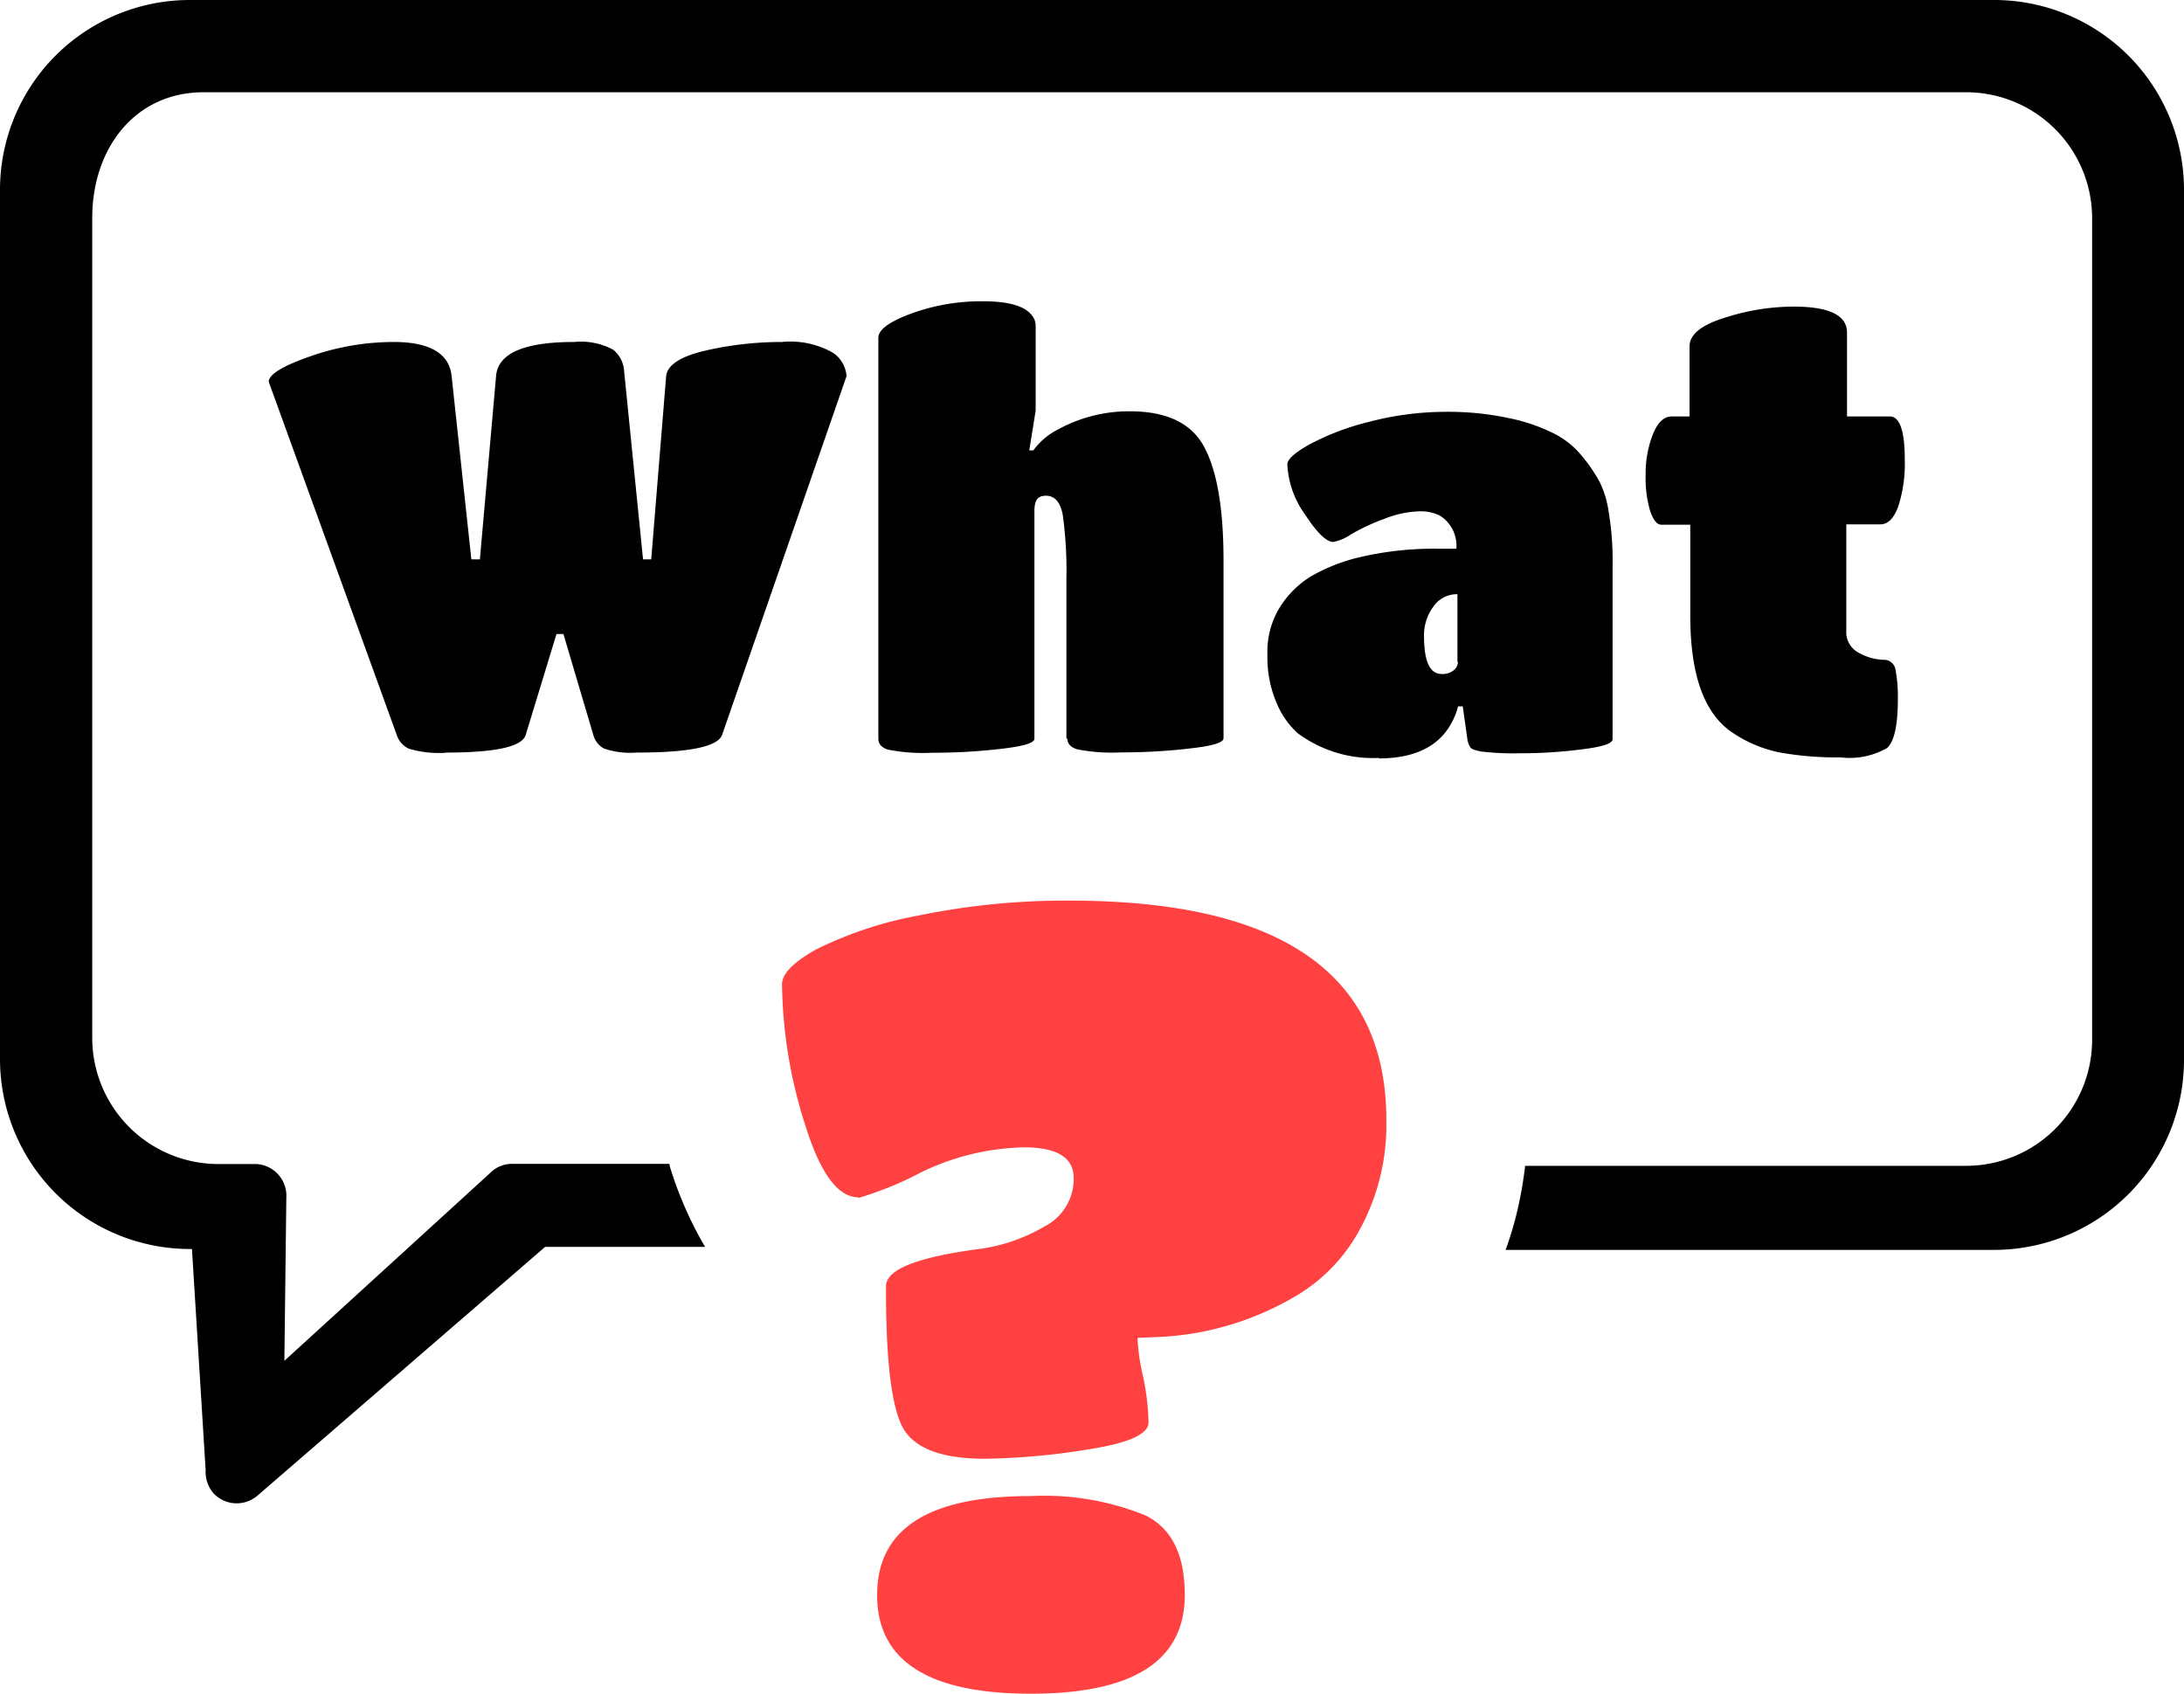<svg id="Layer_1" data-name="Layer 1" xmlns="http://www.w3.org/2000/svg" viewBox="0 0 122.88 95.29"><defs><style>.cls-1{fill-rule:evenodd;}.cls-2{fill:#ff4141;}</style></defs><title>what</title><path class="cls-1" d="M10.66,0H112.22a10.68,10.68,0,0,1,10.66,10.66v49a10.69,10.69,0,0,1-10.66,10.66l-27.51,0a18.48,18.48,0,0,0,.63-2.08h0a22.31,22.31,0,0,0,.47-2.65h24.84a7.09,7.09,0,0,0,7.06-7.07V12.26a7.09,7.09,0,0,0-7.06-7.07H11.46c-3.89,0-6.27,3.18-6.27,7.07V58.42a7.1,7.1,0,0,0,7.07,7.07h2.18a1.79,1.79,0,0,1,1.67,1.91L16,76.56,27.57,66a1.73,1.73,0,0,1,1.26-.52h8.84l0,.09a21.16,21.16,0,0,0,2,4.58h-9l-16.19,14A1.79,1.79,0,0,1,12,84a1.85,1.85,0,0,1-.43-1.29L10.8,70.27h-.14A10.69,10.69,0,0,1,0,59.62v-49A10.68,10.68,0,0,1,10.66,0ZM25.09,42.35A5.87,5.87,0,0,1,23,42.12a1.29,1.29,0,0,1-.68-.78l-7.2-19.86c0-.41.78-.89,2.33-1.43a14.21,14.21,0,0,1,4.7-.81c2,0,3.13.63,3.26,1.92l1.11,10.31H27l.91-10.31c.11-1.29,1.58-1.92,4.4-1.92a3.81,3.81,0,0,1,2.18.43,1.64,1.64,0,0,1,.62,1.16l1.07,10.64h.46l.84-10.31c.07-.63.81-1.11,2.23-1.44A19.26,19.26,0,0,1,44,19.24a4.82,4.82,0,0,1,2.87.61,1.73,1.73,0,0,1,.76,1.31l-7,20.18c-.24.67-1.85,1-4.82,1A4.63,4.63,0,0,1,34,42.12a1.21,1.21,0,0,1-.62-.78L31.7,35.67h-.39l-1.73,5.67c-.19.67-1.69,1-4.49,1ZM60,41.56v-9A23,23,0,0,0,59.8,29c-.13-.74-.45-1.11-.95-1.11s-.65.29-.65.88V41.56c0,.24-.62.43-1.88.57a32.77,32.77,0,0,1-3.88.22,10.13,10.13,0,0,1-2.5-.18c-.35-.12-.52-.32-.52-.61V19c0-.46.63-.91,1.88-1.37a11.51,11.51,0,0,1,4-.68c1.46,0,2.38.27,2.77.81a.91.91,0,0,1,.2.55v4.79l-.36,2.24h.23a3.88,3.88,0,0,1,1.43-1.2,8.28,8.28,0,0,1,4-1c2.06,0,3.46.66,4.18,2s1.09,3.45,1.09,6.4v10c0,.24-.63.43-1.9.57a33,33,0,0,1-3.87.22,10,10,0,0,1-2.49-.18c-.35-.12-.53-.32-.53-.61Zm17.62,1.08A7.11,7.11,0,0,1,73,41.24a4.79,4.79,0,0,1-1.19-1.73,6.49,6.49,0,0,1-.5-2.67A4.76,4.76,0,0,1,72,34.18a5.4,5.4,0,0,1,1.77-1.76,10.28,10.28,0,0,1,2.44-1,18.33,18.33,0,0,1,4.66-.55h1.07A2,2,0,0,0,81,29a2.45,2.45,0,0,0-1.19-.23,5.67,5.67,0,0,0-1.92.42,11.42,11.42,0,0,0-1.87.87,2.71,2.71,0,0,1-1,.43c-.39,0-.92-.51-1.59-1.54a5.22,5.22,0,0,1-1-2.82c0-.28.4-.65,1.2-1.1A14.24,14.24,0,0,1,77,23.74a17.09,17.09,0,0,1,4.28-.57,16.37,16.37,0,0,1,3.6.35,10.15,10.15,0,0,1,2.47.83A4.82,4.82,0,0,1,89,25.65a8.83,8.83,0,0,1,1,1.46,5.55,5.55,0,0,1,.51,1.69,16.61,16.61,0,0,1,.22,3v9.79q0,.36-1.74.57a26.87,26.87,0,0,1-3.45.22,15.65,15.65,0,0,1-2.21-.1c-.34-.07-.54-.14-.6-.23a1.23,1.23,0,0,1-.17-.46l-.26-1.85h-.26q-.81,2.92-4.46,2.93ZM82,37.24V33.43a1.61,1.61,0,0,0-1.36.71,2.69,2.69,0,0,0-.52,1.63c0,1.43.32,2.15,1,2.15a1,1,0,0,0,.67-.21.62.62,0,0,0,.24-.47Zm24.23,4.81a4.22,4.22,0,0,1-2.67.56,18.16,18.16,0,0,1-3.45-.28,7.29,7.29,0,0,1-2.6-1.09C95.89,40.18,95.1,38,95.1,34.6V29.52H93.47c-.24,0-.44-.25-.62-.75a6.55,6.55,0,0,1-.26-2.05A6,6,0,0,1,93,24.43c.27-.67.62-1,1.06-1h1V19.49c0-.67.66-1.21,2-1.62a12.6,12.6,0,0,1,3.86-.62c2,0,3,.49,3,1.46v4.72h2.41c.56,0,.84.82.84,2.44a7.81,7.81,0,0,1-.37,2.63q-.37,1-1,1h-1.92v6a1.3,1.3,0,0,0,.75,1.25,3,3,0,0,0,1.32.37.66.66,0,0,1,.7.56,8.3,8.3,0,0,1,.13,1.66c0,1.45-.2,2.36-.59,2.73Z"/><path class="cls-2" d="M48.29,67.36q-1.73,0-3-4.11A26.88,26.88,0,0,1,44,55.37c0-.58.63-1.23,1.91-1.95a21.81,21.81,0,0,1,5.81-1.92,40.9,40.9,0,0,1,8.47-.83Q78,50.67,78,63a12.25,12.25,0,0,1-1.45,6.09A9.64,9.64,0,0,1,73,72.86a16.6,16.6,0,0,1-7.6,2.35L64,75.27a11.67,11.67,0,0,0,.31,2.16,13.47,13.47,0,0,1,.31,2.6c0,.66-1.12,1.16-3.37,1.51a38.75,38.75,0,0,1-5.84.53q-3.76,0-4.67-1.86t-.89-7.85q0-1.41,5.31-2.1A9.82,9.82,0,0,0,58.77,69a3,3,0,0,0,1.64-2.72c0-1.15-.93-1.73-2.79-1.73a13.86,13.86,0,0,0-5.84,1.43,19,19,0,0,1-3.49,1.42ZM58,84.17a15.13,15.13,0,0,1,6.43,1.08q2.23,1.08,2.23,4.48,0,5.56-8.66,5.56t-8.65-5.56q0-5.57,8.65-5.56Z"/></svg>